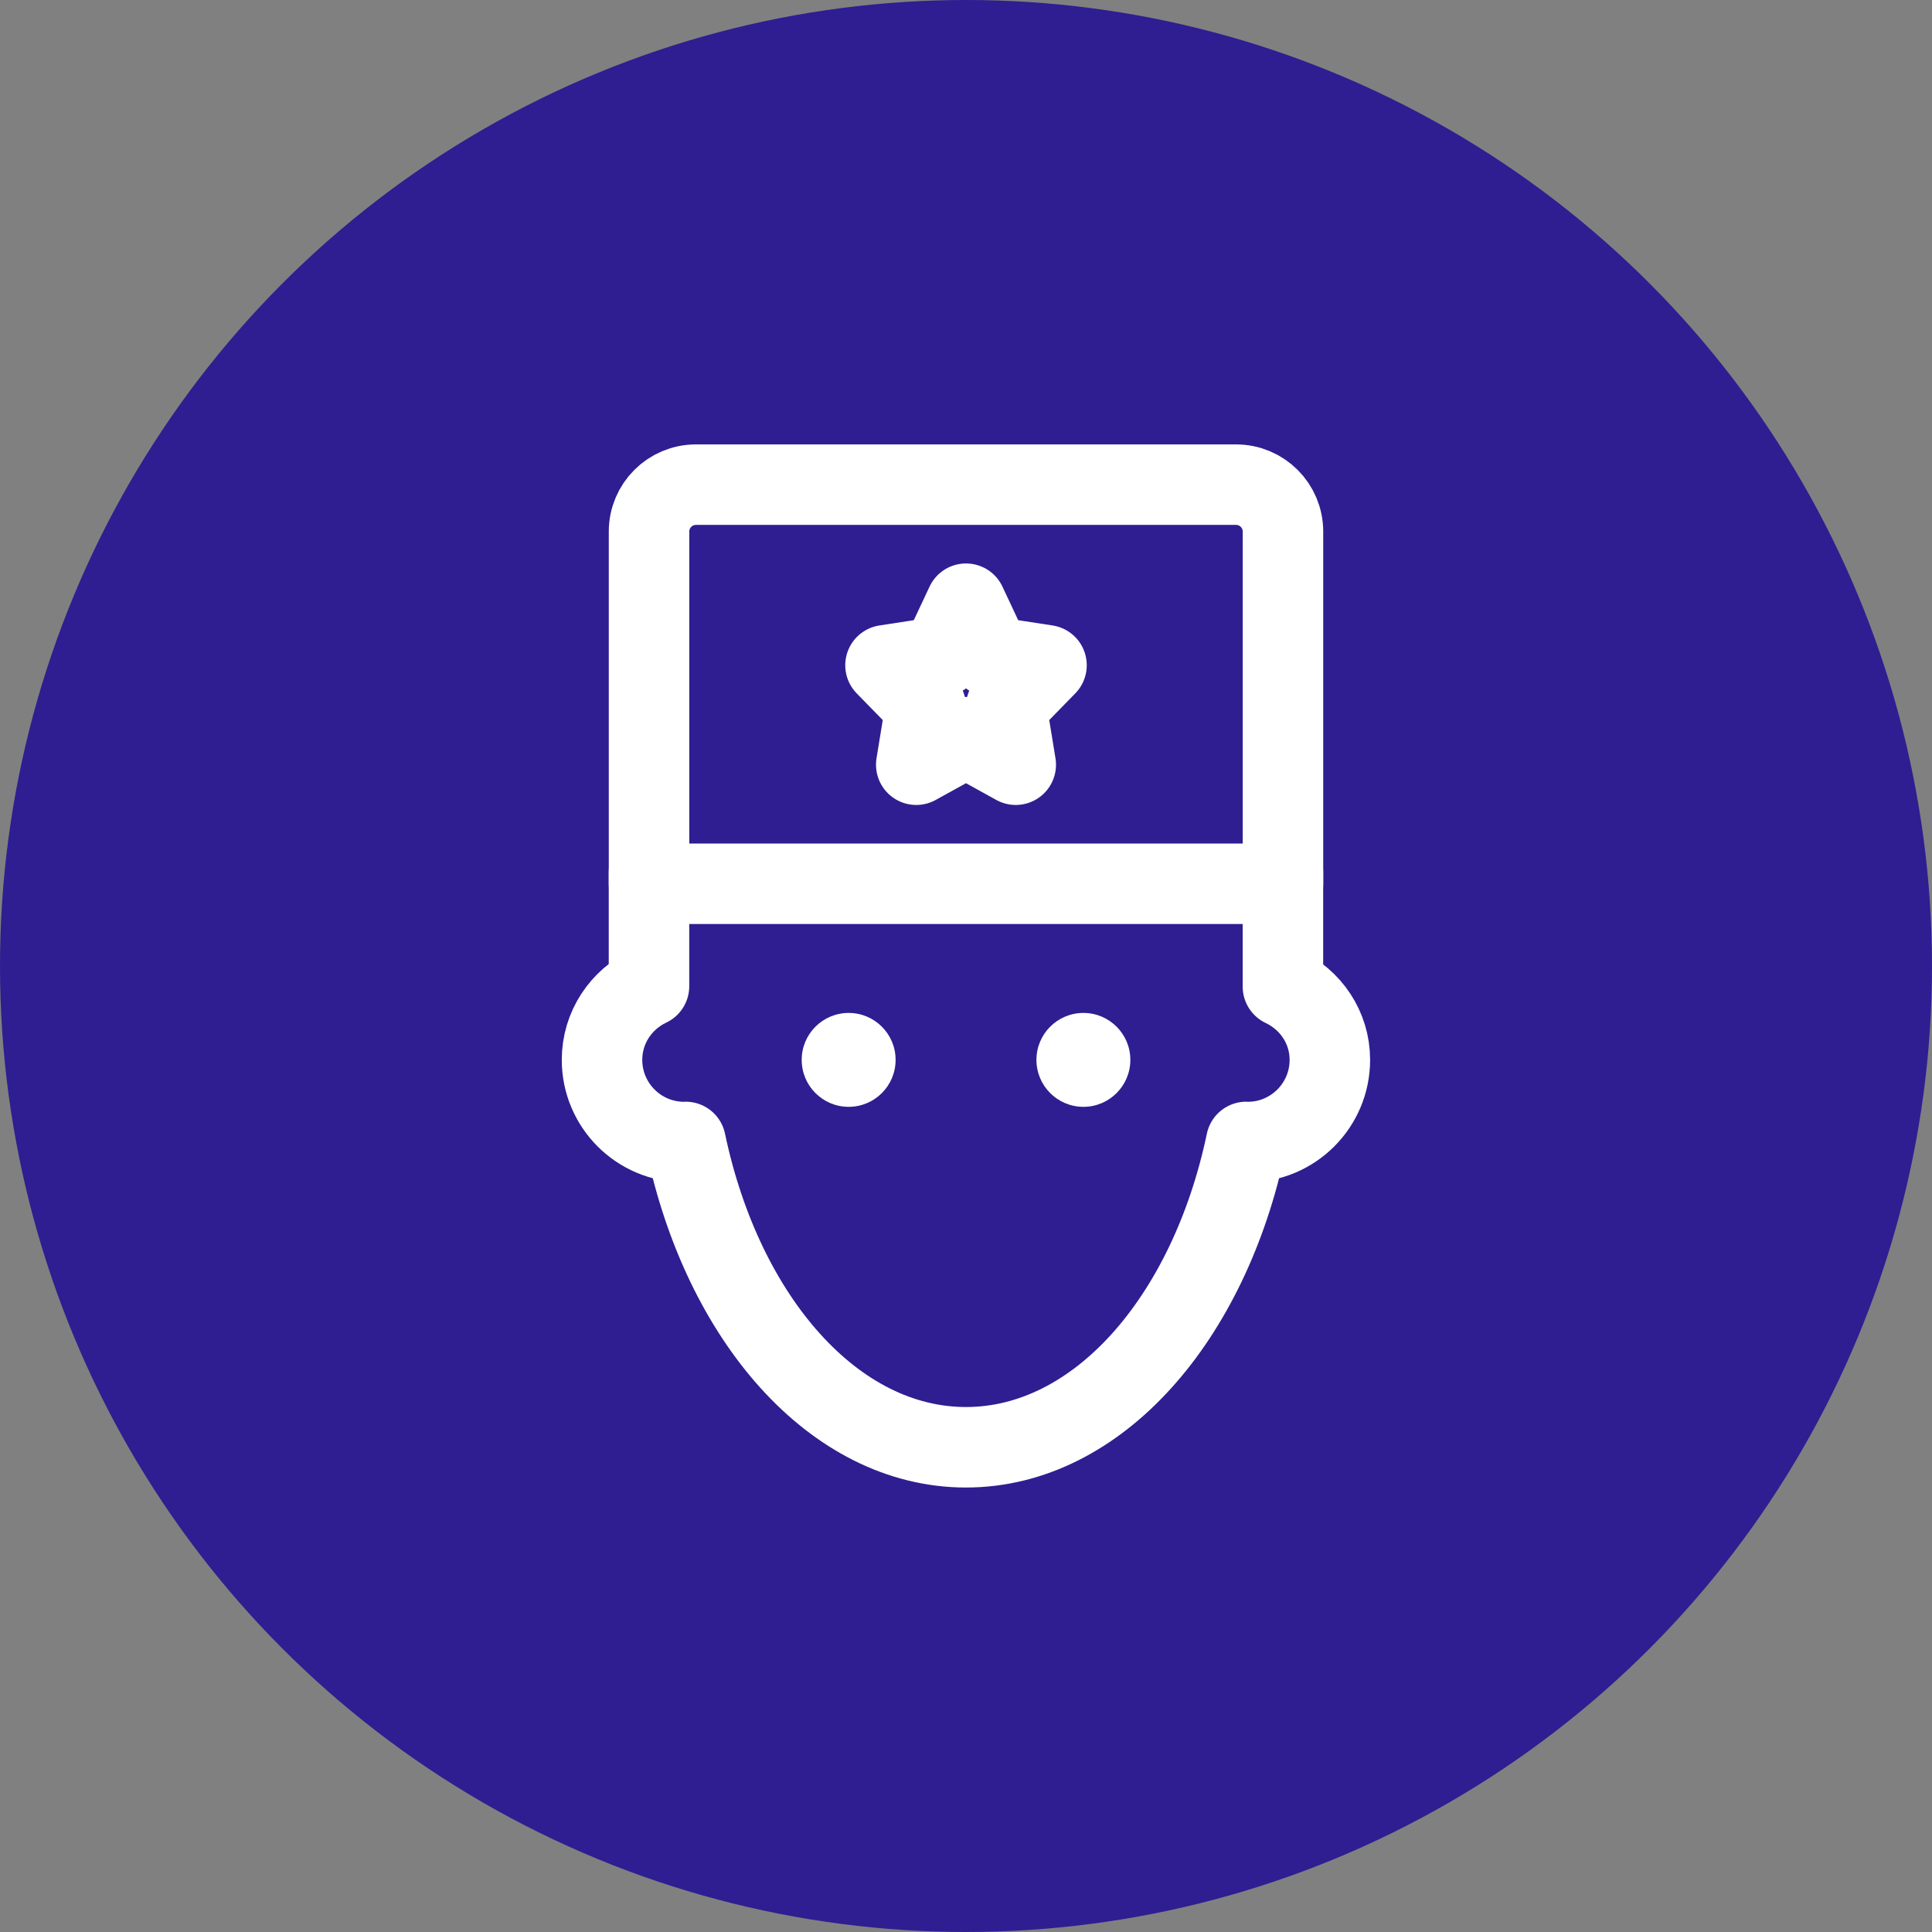 <svg width="48" height="48" viewBox="0 0 48 48" fill="none" xmlns="http://www.w3.org/2000/svg">
<rect x="0" y="0" width="48" height="48" fill="#808080" stroke="none"/>
<circle cx="24" cy="24" r="24" fill="#2E1E91"/>
<path d="M21.085 27.499C21.729 27.499 22.251 26.977 22.251 26.332C22.251 25.688 21.729 25.166 21.085 25.166C20.44 25.166 19.918 25.688 19.918 26.332C19.918 26.977 20.44 27.499 21.085 27.499Z" fill="white"/>
<path d="M26.917 27.499C27.561 27.499 28.083 26.977 28.083 26.332C28.083 25.688 27.561 25.166 26.917 25.166C26.272 25.166 25.75 25.688 25.75 26.332C25.75 26.977 26.272 27.499 26.917 27.499Z" fill="white"/>
<path d="M30.708 12.041H17.292C16.647 12.041 16.125 12.563 16.125 13.207V21.957H31.875V13.207C31.875 12.563 31.353 12.041 30.708 12.041Z" stroke="white" stroke-width="2" stroke-miterlimit="5" stroke-linecap="round" stroke-linejoin="round"/>
<path d="M31.874 21.666V24.512C32.56 24.838 33.04 25.522 33.04 26.332C33.04 27.46 32.126 28.374 30.999 28.374C30.986 28.374 30.975 28.371 30.963 28.371C30.041 32.765 27.272 35.957 23.999 35.957C20.726 35.957 17.956 32.765 17.034 28.371C17.022 28.371 17.011 28.374 16.999 28.374C15.871 28.374 14.957 27.46 14.957 26.332C14.957 25.52 15.436 24.829 16.124 24.503V21.666" stroke="white" stroke-width="2" stroke-miterlimit="5" stroke-linecap="round" stroke-linejoin="round"/>
<path d="M24 14.999L24.618 16.316L26 16.528L25 17.552L25.236 18.999L24 18.316L22.764 18.999L23 17.552L22 16.528L23.382 16.316L24 14.999Z" stroke="white" stroke-width="2" stroke-linecap="round" stroke-linejoin="round"/>
</svg>
